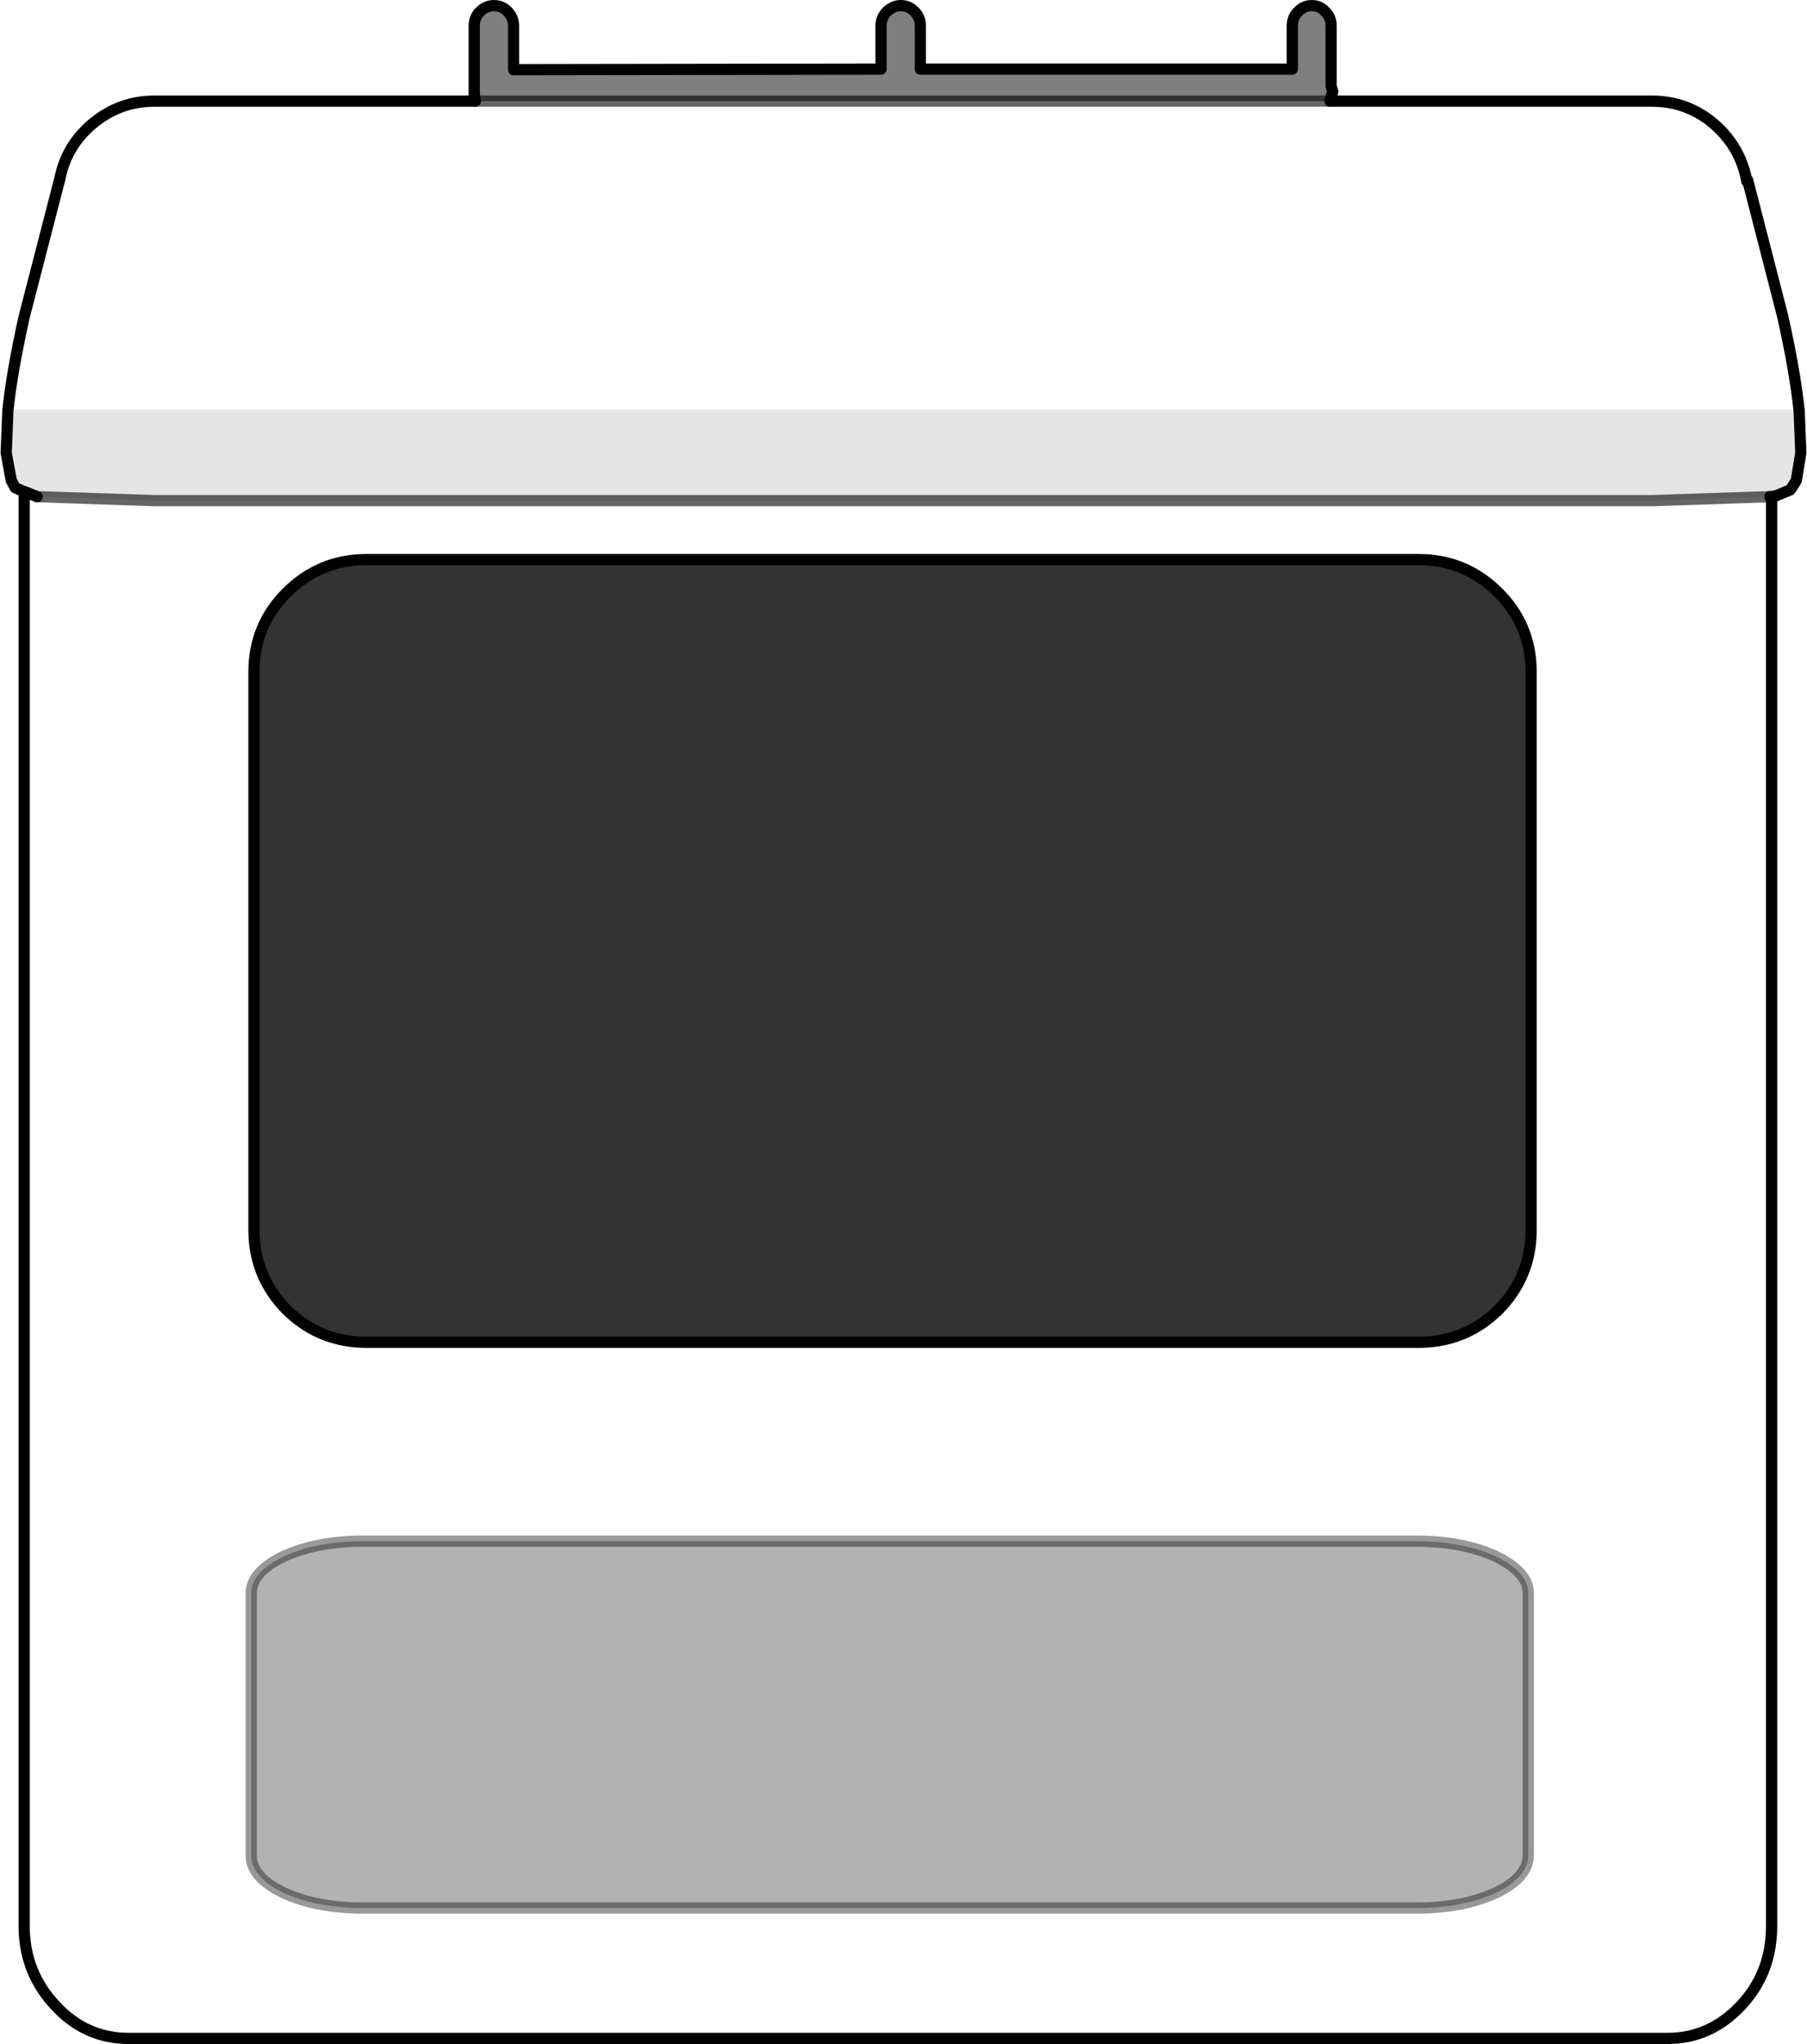 <?xml version="1.0" encoding="UTF-8" standalone="no"?>
<svg xmlns:xlink="http://www.w3.org/1999/xlink" height="181.9px" width="160.8px" xmlns="http://www.w3.org/2000/svg">
  <g transform="matrix(1.0, 0.0, 0.0, 1.0, 80.4, 90.95)">
    <path d="M-79.05 -47.55 L-78.25 -47.2 -78.25 -47.05 Q-78.9 -47.3 -79.05 -47.55" fill="#c8c8c8" fill-rule="evenodd" stroke="none"/>
    <path d="M75.05 -74.8 L75.15 -74.8 78.25 -62.75 Q79.35 -57.8 79.7 -54.4 L79.65 -54.5 -79.65 -54.5 -79.7 -54.4 Q-79.35 -57.8 -78.25 -62.75 L-75.1 -74.95 -75.1 -74.9 Q-74.55 -77.95 -72.15 -79.95 -69.75 -81.95 -66.65 -81.95 L-38.1 -81.95 37.95 -81.95 66.6 -81.95 Q69.75 -81.95 72.15 -79.9 74.5 -77.85 75.05 -74.8 M77.1 -46.75 L77.15 -46.75 77.25 -46.75 77.25 80.45 Q77.25 84.6 74.55 87.5 71.8 90.45 68.0 90.45 L-68.95 90.45 Q-72.8 90.45 -75.5 87.5 -78.25 84.55 -78.25 80.45 L-78.25 -47.05 -78.2 -47.2 -77.1 -46.75 -66.65 -46.4 66.65 -46.4 77.1 -46.75 M52.95 -38.2 Q50.0 -41.15 45.85 -41.15 L-47.8 -41.15 Q-51.95 -41.15 -54.9 -38.2 -57.8 -35.3 -57.8 -31.15 L-57.8 18.5 Q-57.8 22.65 -54.9 25.6 -51.95 28.5 -47.8 28.5 L45.85 28.5 Q50.0 28.5 52.95 25.6 55.85 22.65 55.85 18.5 L55.85 -31.15 Q55.85 -35.3 52.95 -38.2 M52.7 47.55 Q49.75 46.2 45.6 46.2 L-48.05 46.2 Q-52.2 46.2 -55.15 47.55 -58.05 48.95 -58.05 50.85 L-58.05 74.15 Q-58.05 76.1 -55.15 77.5 -52.2 78.85 -48.05 78.85 L45.6 78.85 Q49.75 78.85 52.7 77.5 55.6 76.1 55.6 74.15 L55.6 50.85 Q55.6 48.95 52.7 47.55" fill="#ffffff" fill-opacity="0.0" fill-rule="evenodd" stroke="none"/>
    <path d="M-79.65 -54.5 L79.65 -54.5 79.85 -50.65 79.45 -48.2 79.05 -47.55 78.9 -47.35 77.7 -46.85 77.25 -46.75 77.15 -46.75 77.1 -46.75 66.65 -46.4 -66.65 -46.4 -77.1 -46.75 -78.2 -47.2 -78.25 -47.2 -79.05 -47.55 -79.4 -48.2 -79.85 -50.65 -79.65 -54.5" fill="#000000" fill-opacity="0.102" fill-rule="evenodd" stroke="none"/>
    <path d="M37.95 -81.95 L-38.1 -81.95 -38.2 -82.6 -38.2 -88.65 Q-38.2 -89.4 -37.7 -89.9 -37.15 -90.45 -36.45 -90.45 -35.7 -90.45 -35.2 -89.9 -34.7 -89.35 -34.7 -88.65 L-34.7 -84.75 -2.0 -84.8 -2.0 -88.65 Q-2.0 -89.35 -1.5 -89.9 -0.9 -90.45 -0.25 -90.45 0.5 -90.45 1.0 -89.9 1.5 -89.4 1.5 -88.65 L1.5 -84.8 34.6 -84.8 34.6 -88.65 Q34.6 -89.4 35.1 -89.9 35.6 -90.45 36.35 -90.45 37.05 -90.45 37.55 -89.9 38.05 -89.4 38.05 -88.65 L38.05 -83.3 38.2 -82.8 38.0 -82.15 37.95 -81.95" fill="#000000" fill-opacity="0.502" fill-rule="evenodd" stroke="none"/>
    <path d="M52.7 47.55 Q55.6 48.95 55.6 50.85 L55.6 74.15 Q55.6 76.1 52.7 77.5 49.75 78.85 45.6 78.85 L-48.05 78.85 Q-52.2 78.85 -55.15 77.5 -58.05 76.1 -58.05 74.15 L-58.05 50.85 Q-58.05 48.95 -55.15 47.55 -52.2 46.2 -48.05 46.2 L45.6 46.2 Q49.75 46.2 52.7 47.55" fill="#000000" fill-opacity="0.302" fill-rule="evenodd" stroke="none"/>
    <path d="M52.95 -38.2 Q55.85 -35.3 55.85 -31.15 L55.85 18.5 Q55.85 22.65 52.95 25.6 50.0 28.5 45.85 28.5 L-47.8 28.5 Q-51.95 28.5 -54.9 25.6 -57.8 22.65 -57.8 18.5 L-57.8 -31.15 Q-57.8 -35.3 -54.9 -38.2 -51.95 -41.15 -47.8 -41.15 L45.85 -41.15 Q50.0 -41.15 52.95 -38.2" fill="#000000" fill-opacity="0.8" fill-rule="evenodd" stroke="none"/>
    <path d="M52.7 47.55 Q55.6 48.95 55.6 50.85 L55.6 74.15 Q55.6 76.1 52.7 77.5 49.75 78.85 45.6 78.85 L-48.05 78.85 Q-52.2 78.85 -55.15 77.5 -58.05 76.1 -58.05 74.15 L-58.05 50.85 Q-58.05 48.95 -55.15 47.55 -52.2 46.2 -48.05 46.2 L45.6 46.2 Q49.75 46.2 52.7 47.55" fill="none" stroke="#000000" stroke-linecap="round" stroke-linejoin="round" stroke-opacity="0.4" stroke-width="1.0"/>
    <path d="M37.95 -81.95 L-38.1 -81.95 M77.1 -46.75 L66.65 -46.4 -66.65 -46.4 -77.1 -46.75" fill="none" stroke="#000000" stroke-linecap="round" stroke-linejoin="round" stroke-opacity="0.6" stroke-width="1.0"/>
    <path d="M75.05 -74.8 Q74.5 -77.85 72.15 -79.9 69.75 -81.95 66.6 -81.95 L37.95 -81.95 38.0 -82.15 38.2 -82.8 38.05 -83.3 38.05 -88.65 Q38.05 -89.4 37.55 -89.9 37.05 -90.45 36.35 -90.45 35.6 -90.45 35.1 -89.9 34.6 -89.4 34.6 -88.65 L34.6 -84.8 1.5 -84.8 1.5 -88.65 Q1.5 -89.4 1.0 -89.9 0.5 -90.45 -0.25 -90.45 -0.9 -90.45 -1.5 -89.9 -2.0 -89.35 -2.0 -88.65 L-2.0 -84.8 -34.7 -84.75 -34.7 -88.65 Q-34.7 -89.35 -35.2 -89.9 -35.7 -90.45 -36.45 -90.45 -37.15 -90.45 -37.7 -89.9 -38.2 -89.4 -38.2 -88.65 L-38.2 -82.6 -38.1 -81.95 -66.65 -81.95 Q-69.75 -81.95 -72.15 -79.95 -74.55 -77.95 -75.1 -74.9 L-75.1 -74.95 -78.25 -62.75 Q-79.35 -57.8 -79.7 -54.4 L-79.85 -50.65 -79.4 -48.2 -79.05 -47.55 -78.25 -47.2 -78.2 -47.2 -77.1 -46.75 M79.7 -54.4 Q79.35 -57.8 78.25 -62.75 L75.15 -74.8 75.1 -74.95 75.05 -74.8 M79.85 -50.65 L79.7 -54.4 M77.15 -46.75 L77.25 -46.75 77.7 -46.85 78.9 -47.35 79.05 -47.55 79.45 -48.2 79.85 -50.65 M77.1 -46.75 L77.15 -46.75 M-78.25 -47.05 L-78.25 80.45 Q-78.25 84.55 -75.5 87.5 -72.8 90.45 -68.95 90.45 L68.0 90.45 Q71.8 90.45 74.55 87.5 77.25 84.6 77.25 80.45 L77.25 -46.75 M52.95 -38.2 Q55.85 -35.3 55.85 -31.15 L55.85 18.5 Q55.85 22.65 52.95 25.6 50.0 28.5 45.85 28.5 L-47.8 28.5 Q-51.95 28.5 -54.9 25.6 -57.8 22.65 -57.8 18.5 L-57.8 -31.15 Q-57.8 -35.3 -54.9 -38.2 -51.95 -41.15 -47.8 -41.15 L45.85 -41.15 Q50.0 -41.15 52.95 -38.2 M-78.25 -47.2 L-78.25 -47.05" fill="none" stroke="#000000" stroke-linecap="round" stroke-linejoin="round" stroke-width="1.0"/>
  </g>
</svg>
